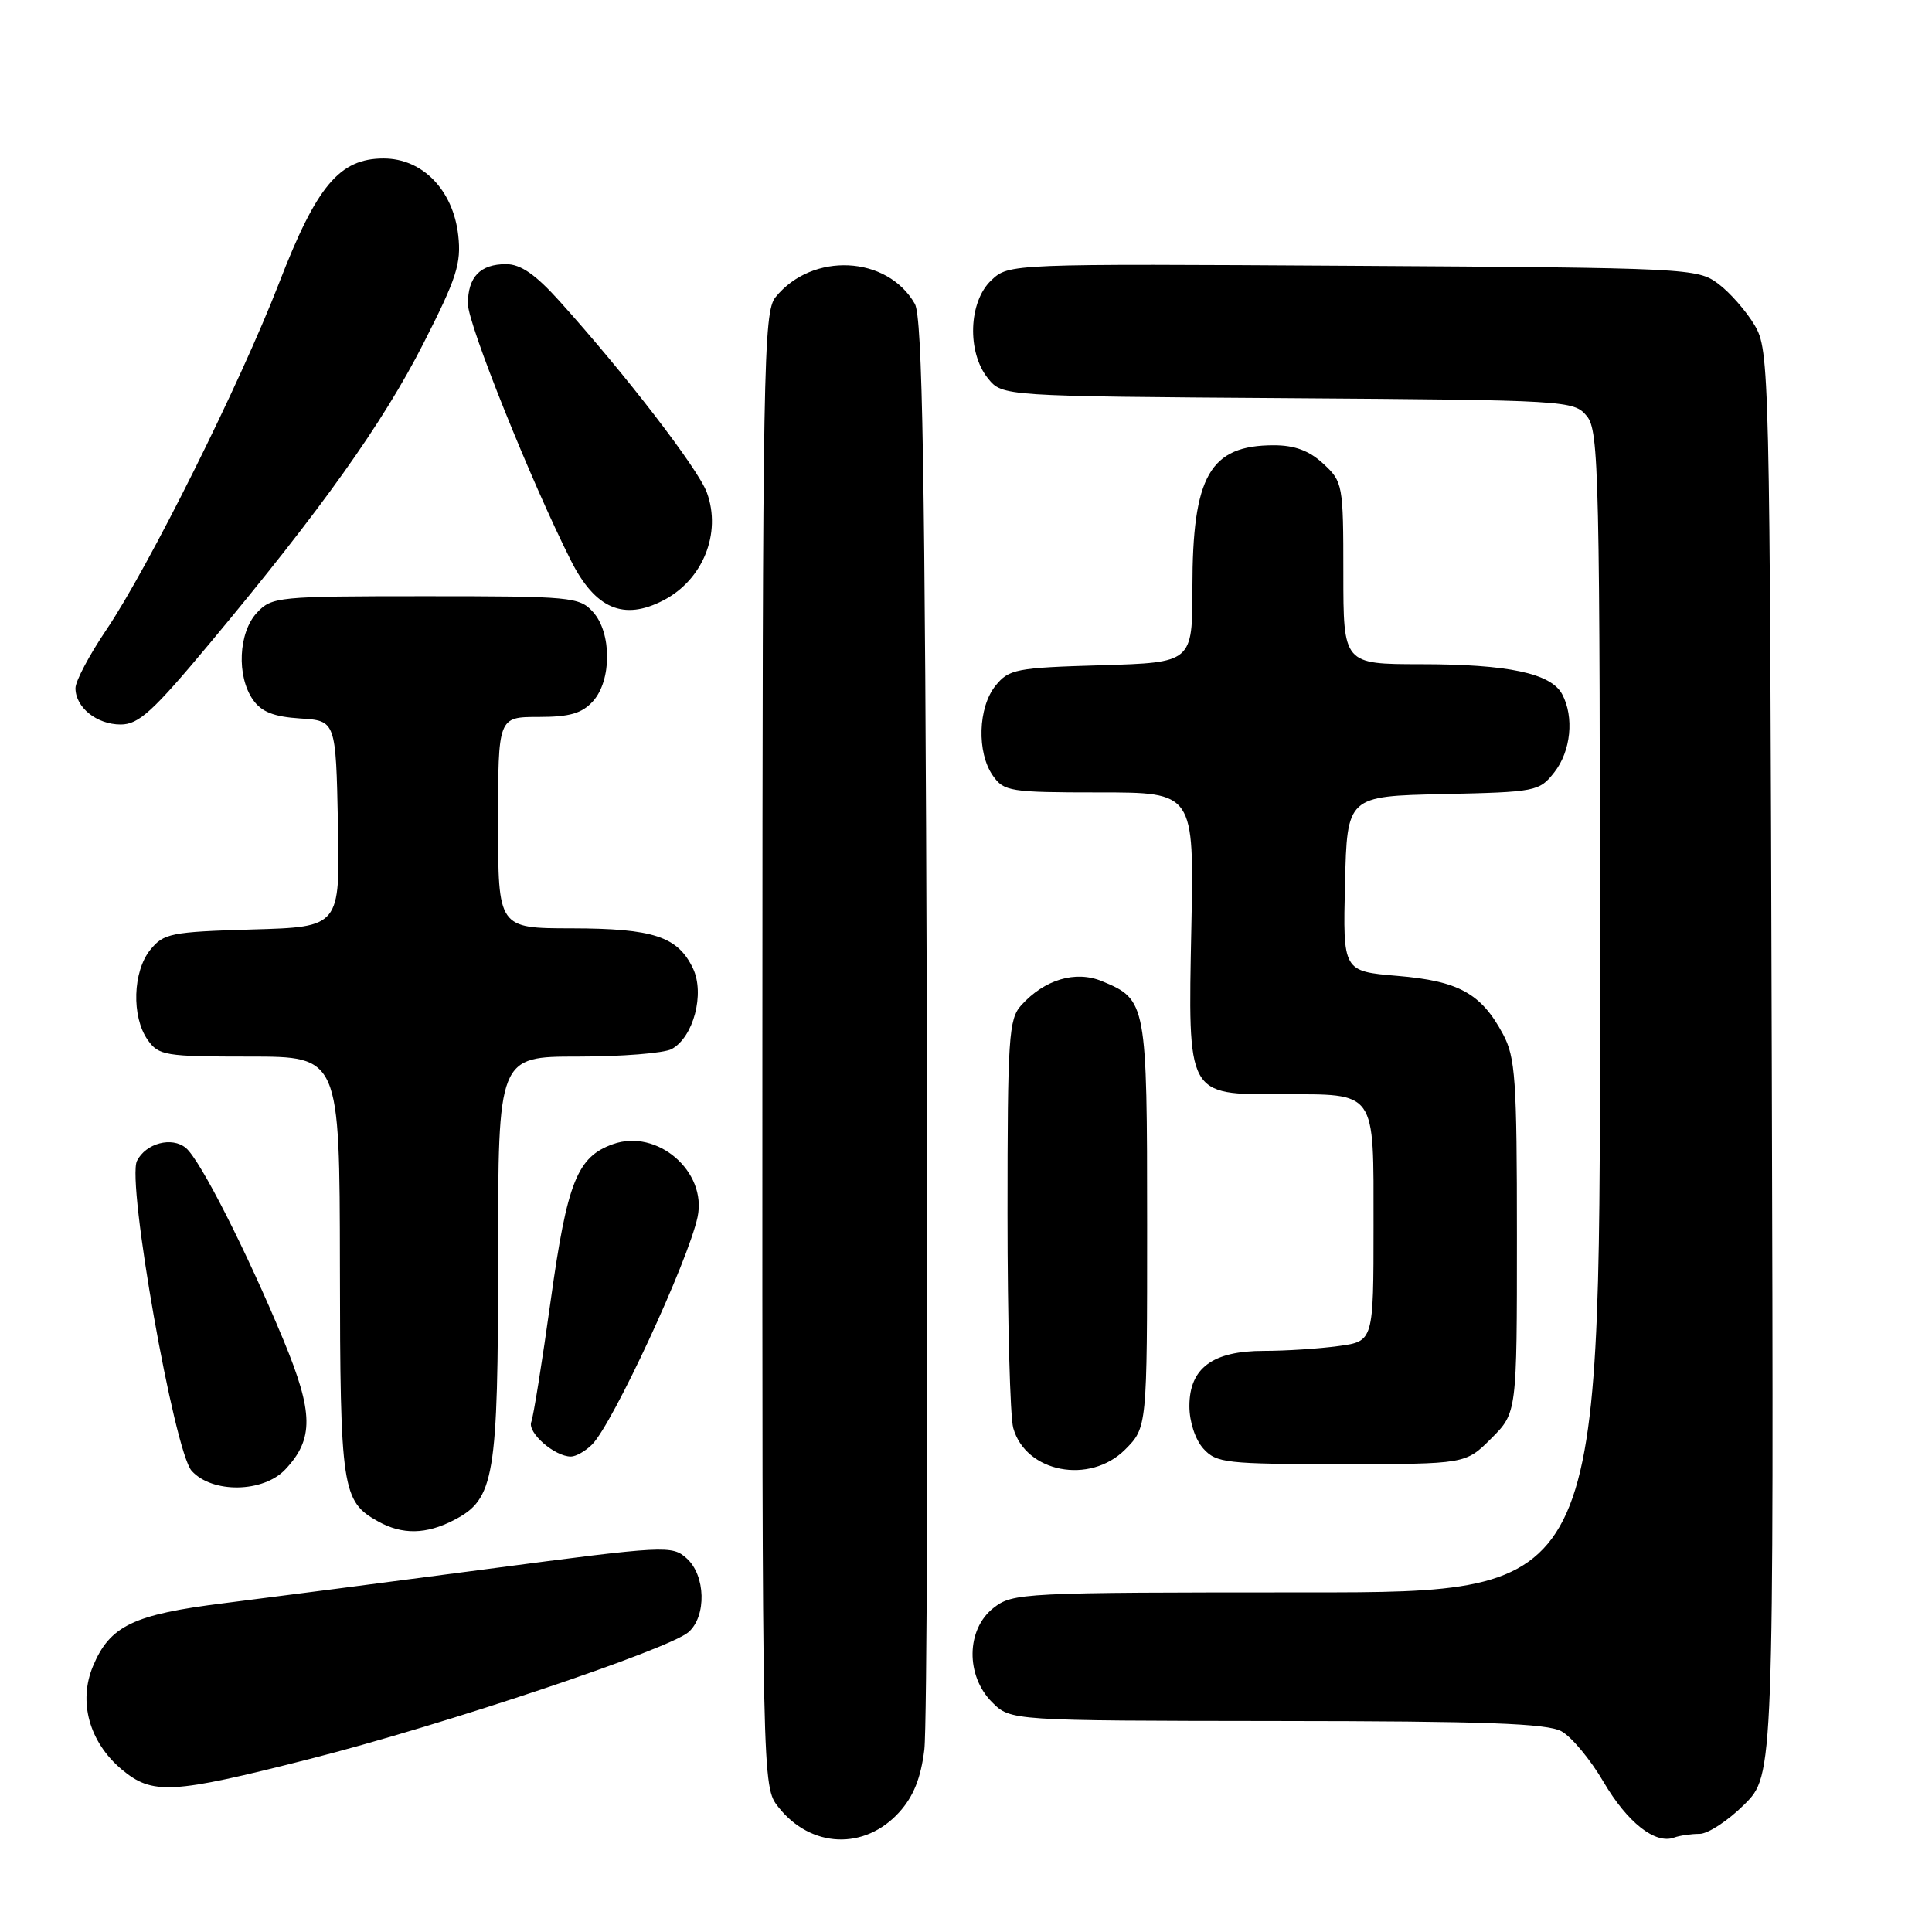 <?xml version="1.0" encoding="UTF-8" standalone="no"?>
<!DOCTYPE svg PUBLIC "-//W3C//DTD SVG 1.1//EN" "http://www.w3.org/Graphics/SVG/1.1/DTD/svg11.dtd" >
<svg xmlns="http://www.w3.org/2000/svg" xmlns:xlink="http://www.w3.org/1999/xlink" version="1.1" viewBox="0 0 256 256">
 <g >
 <path fill="currentColor"
d=" M 119.17 240.11 C 121.05 238.02 122.02 235.59 122.48 231.83 C 122.83 228.90 122.98 185.10 122.81 134.50 C 122.57 62.05 122.23 42.02 121.22 40.26 C 117.56 33.85 107.63 33.37 102.77 39.37 C 101.16 41.35 101.04 48.14 101.02 139.12 C 101.00 236.73 101.00 236.73 103.14 239.45 C 107.43 244.90 114.58 245.20 119.17 240.11 Z  M 225.20 243.00 C 226.32 243.00 228.99 241.24 231.14 239.10 C 235.04 235.20 235.04 235.20 234.77 140.85 C 234.51 48.55 234.46 46.43 232.50 43.10 C 231.40 41.24 229.23 38.76 227.68 37.60 C 224.92 35.55 223.83 35.49 179.27 35.22 C 133.69 34.94 133.69 34.94 131.35 37.14 C 128.33 39.98 128.11 46.68 130.91 50.14 C 132.82 52.50 132.82 52.50 170.66 52.76 C 207.72 53.02 208.54 53.07 210.25 55.12 C 211.88 57.08 212.00 62.35 212.00 134.11 C 212.00 211.00 212.00 211.00 173.13 211.00 C 135.33 211.00 134.20 211.06 131.63 213.07 C 128.02 215.91 127.94 222.03 131.45 225.55 C 133.91 228.00 133.91 228.00 169.20 228.04 C 196.74 228.06 205.03 228.36 206.91 229.41 C 208.24 230.14 210.75 233.16 212.48 236.12 C 215.64 241.50 219.33 244.41 221.83 243.49 C 222.56 243.22 224.08 243.00 225.20 243.00 Z  M 41.05 233.07 C 58.81 228.55 88.67 218.54 91.25 216.25 C 93.64 214.12 93.50 208.76 91.00 206.50 C 89.06 204.74 88.20 204.79 64.75 207.88 C 51.41 209.64 35.67 211.68 29.76 212.42 C 17.67 213.92 14.56 215.41 12.32 220.78 C 10.35 225.50 11.83 230.83 16.09 234.43 C 20.19 237.87 22.71 237.74 41.05 233.07 Z  M 60.13 201.43 C 65.54 198.64 66.00 195.88 66.00 166.53 C 66.00 140.00 66.00 140.00 76.57 140.00 C 82.38 140.00 87.97 139.55 88.99 139.01 C 91.89 137.45 93.42 131.66 91.82 128.31 C 89.80 124.09 86.58 123.03 75.75 123.01 C 66.00 123.00 66.00 123.00 66.00 109.00 C 66.00 95.00 66.00 95.00 71.35 95.00 C 75.49 95.00 77.11 94.53 78.57 92.92 C 81.07 90.17 81.07 83.83 78.57 81.08 C 76.78 79.10 75.68 79.00 56.38 79.00 C 36.78 79.00 36.01 79.08 34.04 81.19 C 31.59 83.82 31.33 89.60 33.52 92.72 C 34.64 94.33 36.27 94.97 39.77 95.20 C 44.50 95.50 44.50 95.50 44.78 109.16 C 45.06 122.83 45.06 122.83 33.44 123.16 C 22.64 123.48 21.68 123.67 19.91 125.86 C 17.59 128.73 17.41 134.71 19.56 137.78 C 21.02 139.86 21.85 140.00 33.06 140.00 C 45.00 140.00 45.00 140.00 45.04 167.75 C 45.07 197.39 45.31 198.94 50.11 201.60 C 53.31 203.38 56.47 203.32 60.13 201.43 Z  M 37.81 194.70 C 41.60 190.67 41.55 187.21 37.57 177.59 C 32.72 165.89 26.53 153.68 24.63 152.11 C 22.78 150.57 19.33 151.48 18.15 153.82 C 16.76 156.56 23.08 192.33 25.40 194.90 C 28.13 197.91 34.90 197.80 37.81 194.70 Z  M 149.08 192.08 C 152.00 189.15 152.00 189.15 152.00 162.30 C 152.00 132.89 151.92 132.45 146.04 130.02 C 142.53 128.56 138.41 129.78 135.32 133.20 C 133.66 135.03 133.50 137.45 133.50 160.85 C 133.50 174.96 133.84 187.73 134.26 189.22 C 135.91 195.12 144.40 196.75 149.08 192.08 Z  M 197.60 190.60 C 201.00 187.20 201.00 187.20 201.00 163.83 C 201.00 143.00 200.80 140.09 199.15 137.02 C 196.26 131.63 193.29 129.99 185.18 129.31 C 177.94 128.70 177.94 128.70 178.22 117.10 C 178.50 105.50 178.50 105.50 191.20 105.22 C 203.54 104.95 203.96 104.87 205.95 102.34 C 208.16 99.53 208.61 95.01 206.99 91.98 C 205.51 89.22 199.83 88.01 188.25 88.01 C 178.00 88.00 178.00 88.00 178.00 75.95 C 178.00 64.21 177.93 63.84 175.35 61.45 C 173.48 59.72 171.56 59.00 168.79 59.00 C 160.31 59.00 158.00 63.04 158.00 77.86 C 158.00 87.79 158.00 87.79 145.91 88.15 C 134.63 88.48 133.69 88.66 131.91 90.86 C 129.59 93.73 129.41 99.71 131.56 102.78 C 133.02 104.87 133.83 105.00 145.67 105.00 C 158.22 105.00 158.22 105.00 157.86 122.89 C 157.41 145.31 157.24 145.00 169.72 145.00 C 182.51 145.00 182.00 144.28 182.00 162.40 C 182.00 177.73 182.00 177.73 177.36 178.36 C 174.81 178.71 170.36 179.00 167.47 179.00 C 160.68 179.00 157.60 181.28 157.60 186.32 C 157.60 188.40 158.38 190.76 159.45 191.95 C 161.18 193.86 162.45 194.00 177.75 194.00 C 194.20 194.00 194.20 194.00 197.60 190.60 Z  M 78.46 191.40 C 81.19 188.67 91.17 167.15 92.43 161.27 C 93.72 155.23 87.08 149.51 81.21 151.61 C 76.49 153.29 75.16 156.62 72.98 172.26 C 71.85 180.38 70.69 187.65 70.40 188.41 C 69.85 189.83 73.49 193.00 75.65 193.00 C 76.31 193.00 77.58 192.28 78.46 191.40 Z  M 27.83 85.20 C 42.62 67.46 50.69 56.14 56.09 45.54 C 60.51 36.86 61.14 34.92 60.72 31.18 C 60.04 25.17 55.98 21.00 50.83 21.00 C 44.99 21.00 41.96 24.61 36.98 37.50 C 31.85 50.76 19.66 75.22 14.06 83.50 C 11.83 86.80 10.00 90.26 10.00 91.18 C 10.00 93.73 12.81 96.00 15.99 96.00 C 18.38 96.00 20.25 94.29 27.83 85.20 Z  M 87.90 79.55 C 93.13 76.85 95.63 70.67 93.67 65.28 C 92.53 62.14 82.88 49.60 74.11 39.87 C 70.95 36.36 68.98 35.00 67.06 35.00 C 63.63 35.00 62.00 36.69 62.00 40.26 C 62.00 42.96 70.36 63.78 75.66 74.30 C 78.88 80.67 82.63 82.28 87.90 79.55 Z "/>
</g>
</svg>
